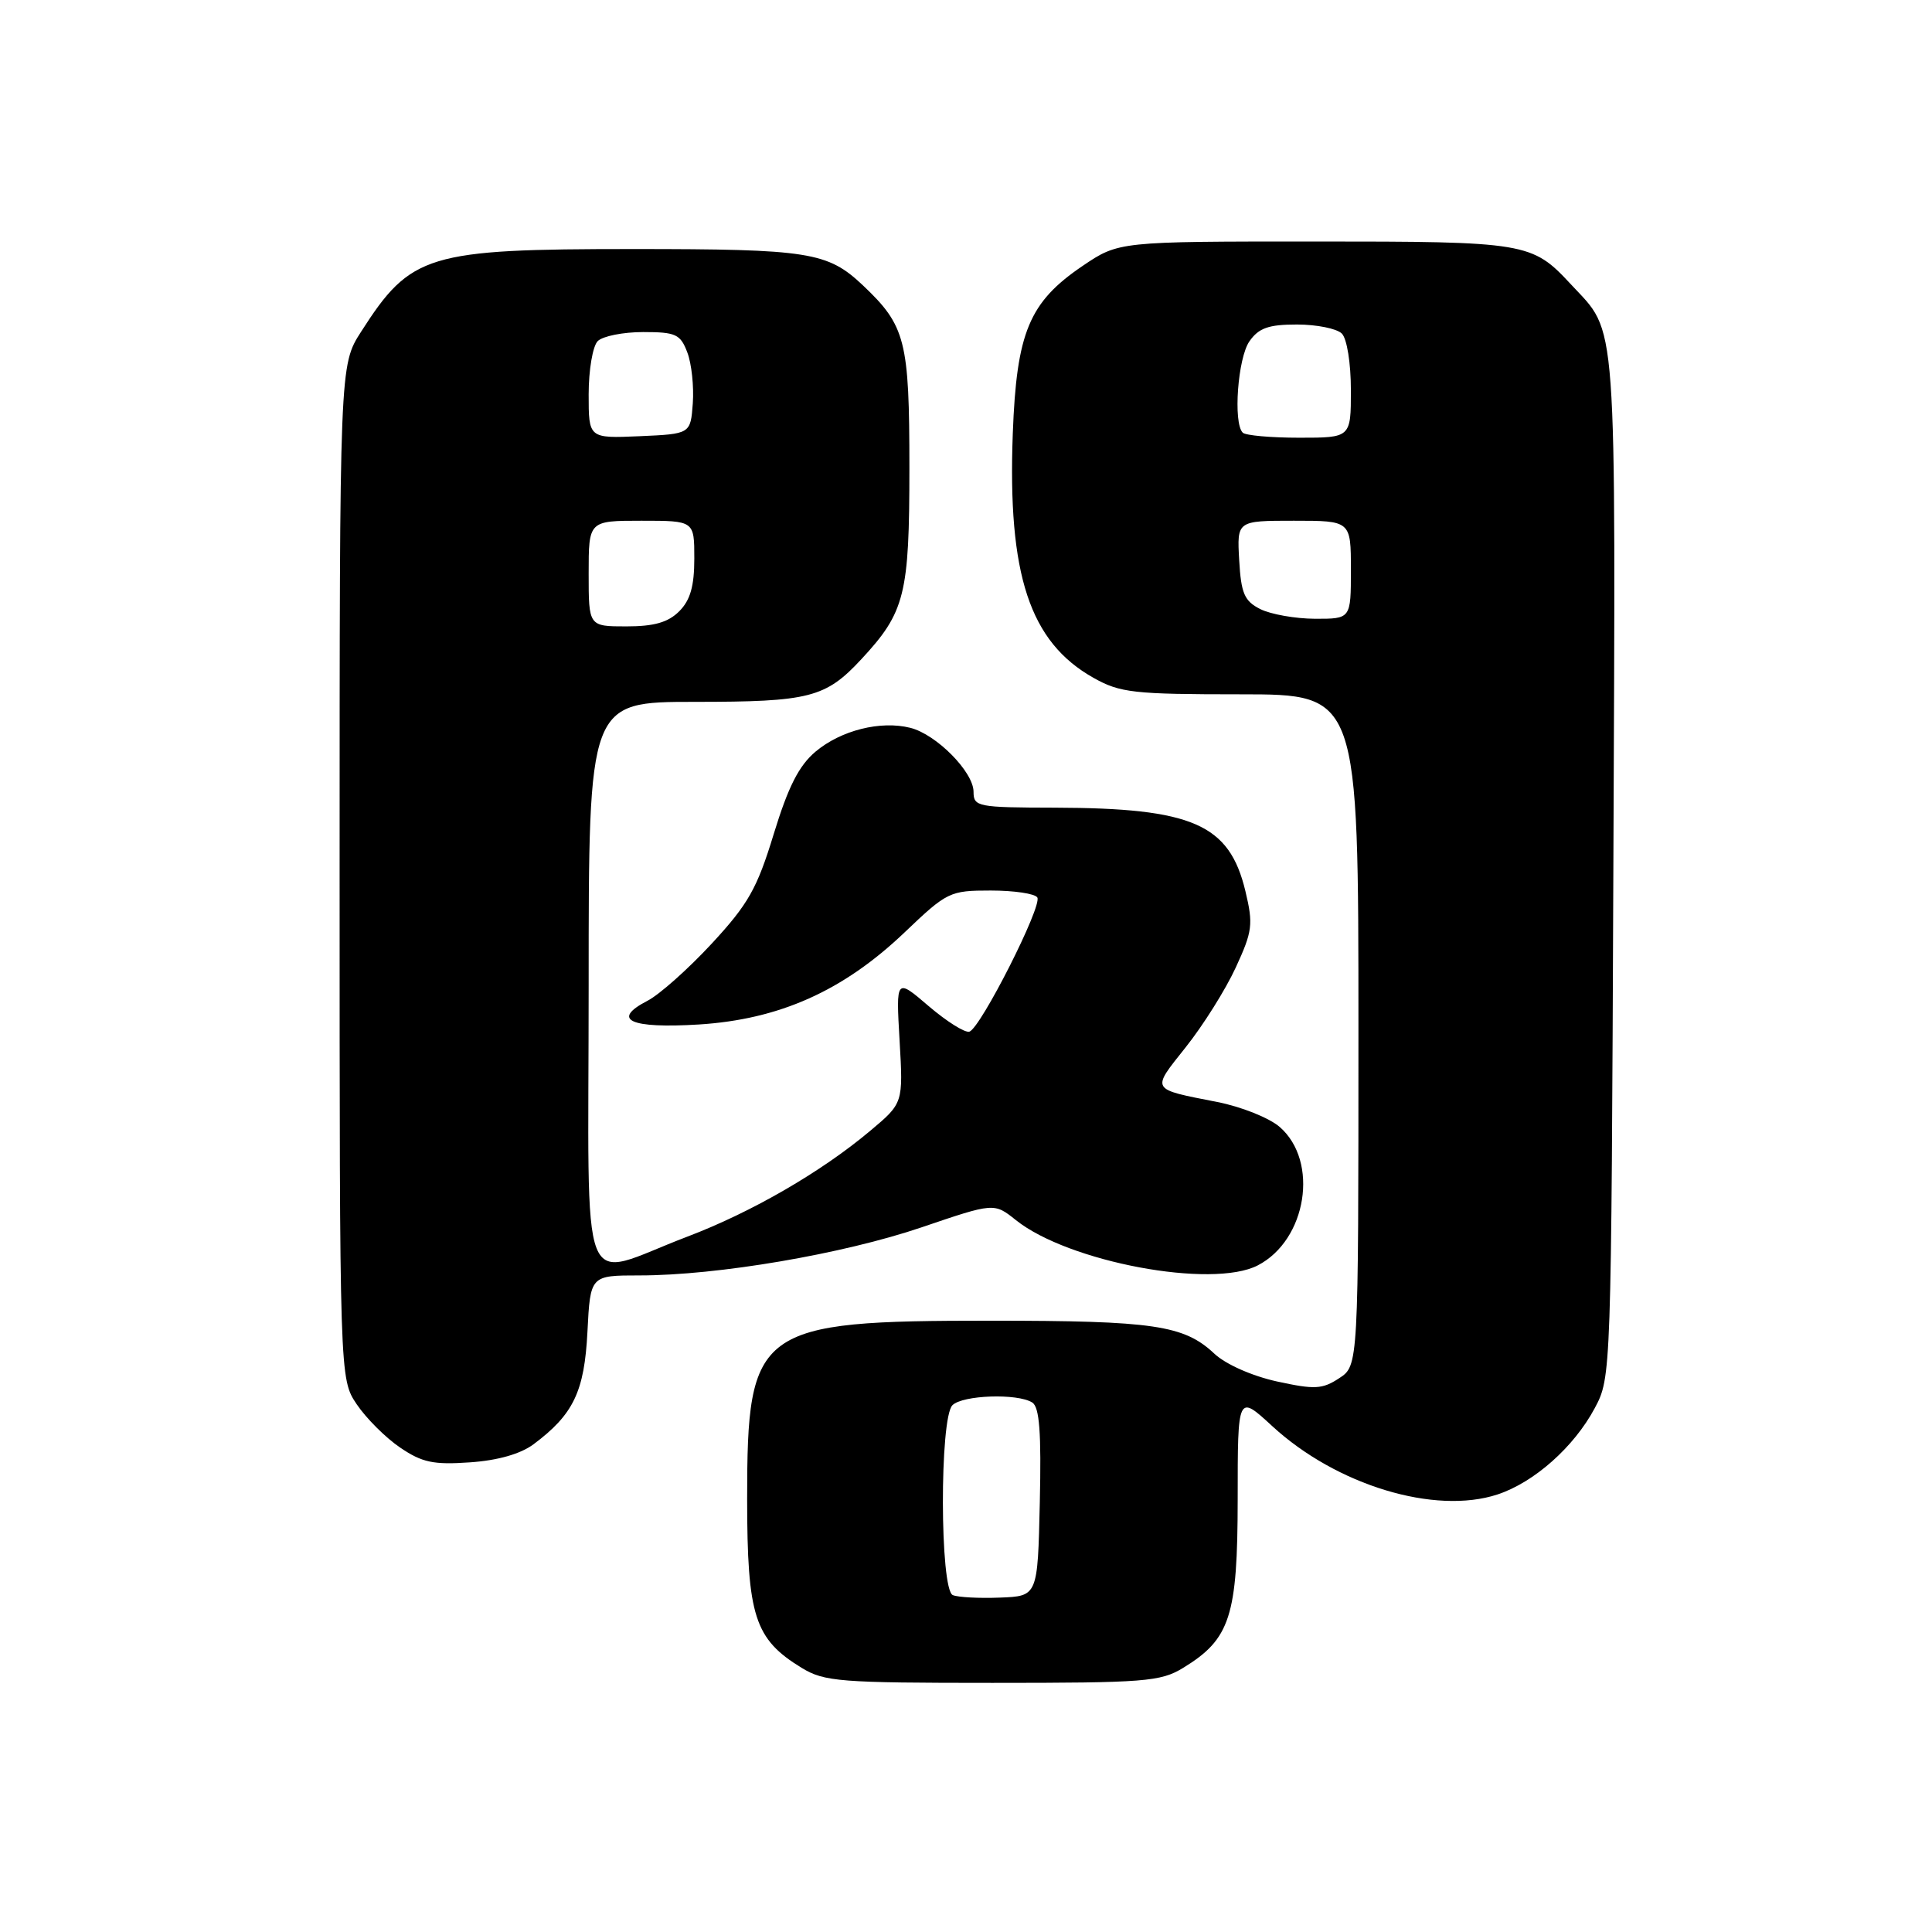<?xml version="1.0" encoding="UTF-8" standalone="no"?>
<!DOCTYPE svg PUBLIC "-//W3C//DTD SVG 1.1//EN" "http://www.w3.org/Graphics/SVG/1.1/DTD/svg11.dtd" >
<svg xmlns="http://www.w3.org/2000/svg" xmlns:xlink="http://www.w3.org/1999/xlink" version="1.1" viewBox="0 0 256 256">
 <g >
 <path fill="currentColor"
d=" M 156.76 221.01 C 163.02 217.19 163.99 214.18 164.00 198.62 C 164.00 184.75 164.00 184.75 168.57 188.96 C 177.08 196.80 190.13 200.76 198.44 198.02 C 203.28 196.42 208.56 191.74 211.31 186.59 C 213.49 182.51 213.50 182.30 213.78 114.75 C 214.08 40.43 214.37 44.38 208.14 37.66 C 203.00 32.12 202.25 32.00 174.16 32.00 C 148.23 32.00 148.23 32.00 143.43 35.25 C 136.37 40.04 134.70 44.04 134.20 57.43 C 133.50 76.16 136.44 85.07 144.90 89.82 C 148.42 91.80 150.20 92.00 164.39 92.00 C 180.00 92.00 180.00 92.00 180.00 136.48 C 180.00 180.95 180.00 180.95 177.45 182.62 C 175.21 184.09 174.21 184.14 169.20 183.05 C 165.89 182.32 162.42 180.78 160.92 179.38 C 156.89 175.59 152.91 175.00 131.28 175.00 C 100.24 175.00 99.00 175.91 99.00 198.62 C 99.01 214.18 99.98 217.19 106.24 221.01 C 109.23 222.83 111.31 222.99 131.50 222.99 C 151.69 222.99 153.77 222.83 156.76 221.01 Z  M 70.70 191.37 C 75.99 187.42 77.44 184.39 77.84 176.45 C 78.22 169.00 78.22 169.00 84.73 169.00 C 95.08 169.00 111.68 166.17 122.11 162.63 C 131.72 159.36 131.72 159.36 134.61 161.67 C 141.58 167.24 160.61 170.80 166.66 167.67 C 173.16 164.31 174.81 153.89 169.57 149.33 C 168.19 148.13 164.47 146.64 161.29 146.02 C 152.36 144.26 152.52 144.55 157.11 138.77 C 159.42 135.87 162.40 131.12 163.74 128.21 C 165.96 123.40 166.08 122.49 165.02 118.07 C 162.89 109.19 158.02 107.07 139.75 107.02 C 129.54 107.00 129.00 106.90 129.00 104.92 C 129.00 102.29 124.08 97.31 120.62 96.44 C 116.68 95.45 111.43 96.77 108.07 99.59 C 105.85 101.46 104.44 104.25 102.52 110.52 C 100.32 117.73 99.15 119.80 94.32 125.02 C 91.22 128.37 87.39 131.78 85.81 132.60 C 80.91 135.13 83.47 136.31 92.60 135.75 C 103.28 135.08 111.75 131.29 119.88 123.53 C 125.50 118.17 125.85 118.00 131.28 118.00 C 134.36 118.00 137.14 118.41 137.45 118.92 C 138.14 120.03 129.94 136.22 128.45 136.70 C 127.87 136.88 125.45 135.36 123.06 133.32 C 118.72 129.60 118.72 129.60 119.20 137.89 C 119.68 146.17 119.68 146.17 115.32 149.83 C 108.84 155.28 99.61 160.62 91.08 163.86 C 76.42 169.43 78.00 173.46 78.00 130.52 C 78.00 93.00 78.00 93.00 92.05 93.00 C 107.26 93.00 109.39 92.46 114.14 87.34 C 119.92 81.11 120.50 78.81 120.50 62.00 C 120.50 45.12 120.00 43.17 114.34 37.81 C 109.66 33.39 107.22 33.00 83.90 33.00 C 56.62 33.00 54.44 33.66 47.85 43.95 C 45.00 48.39 45.00 48.39 45.00 115.55 C 45.00 182.70 45.00 182.70 47.27 186.08 C 48.52 187.93 51.11 190.52 53.02 191.81 C 55.93 193.79 57.44 194.11 62.26 193.77 C 65.96 193.52 68.99 192.65 70.70 191.37 Z  M 126.25 211.36 C 124.53 210.64 124.49 187.91 126.20 186.20 C 127.55 184.85 134.82 184.60 136.78 185.84 C 137.74 186.45 137.99 189.81 137.78 199.08 C 137.50 211.50 137.50 211.50 132.50 211.69 C 129.75 211.80 126.94 211.65 126.25 211.36 Z  M 167.00 80.71 C 164.89 79.65 164.45 78.64 164.20 74.23 C 163.90 69.00 163.90 69.00 171.45 69.00 C 179.00 69.00 179.00 69.00 179.00 75.50 C 179.00 82.00 179.00 82.00 174.25 81.99 C 171.64 81.98 168.38 81.40 167.00 80.71 Z  M 164.67 57.33 C 163.38 56.05 164.01 47.43 165.56 45.22 C 166.79 43.46 168.09 43.00 171.86 43.00 C 174.47 43.00 177.14 43.54 177.80 44.20 C 178.48 44.88 179.00 48.13 179.00 51.70 C 179.00 58.00 179.00 58.00 172.17 58.00 C 168.41 58.00 165.03 57.70 164.67 57.33 Z  M 78.00 76.00 C 78.00 69.00 78.00 69.00 85.00 69.00 C 92.00 69.00 92.00 69.00 92.00 74.00 C 92.00 77.67 91.47 79.53 90.00 81.00 C 88.53 82.47 86.67 83.00 83.00 83.00 C 78.00 83.00 78.00 83.00 78.00 76.00 Z  M 78.00 52.25 C 78.00 49.03 78.54 45.86 79.20 45.20 C 79.86 44.54 82.57 44.00 85.22 44.00 C 89.54 44.00 90.16 44.28 91.07 46.69 C 91.64 48.17 91.96 51.21 91.80 53.44 C 91.50 57.50 91.50 57.50 84.75 57.80 C 78.00 58.09 78.00 58.09 78.00 52.25 Z "/>
</g>
</svg>